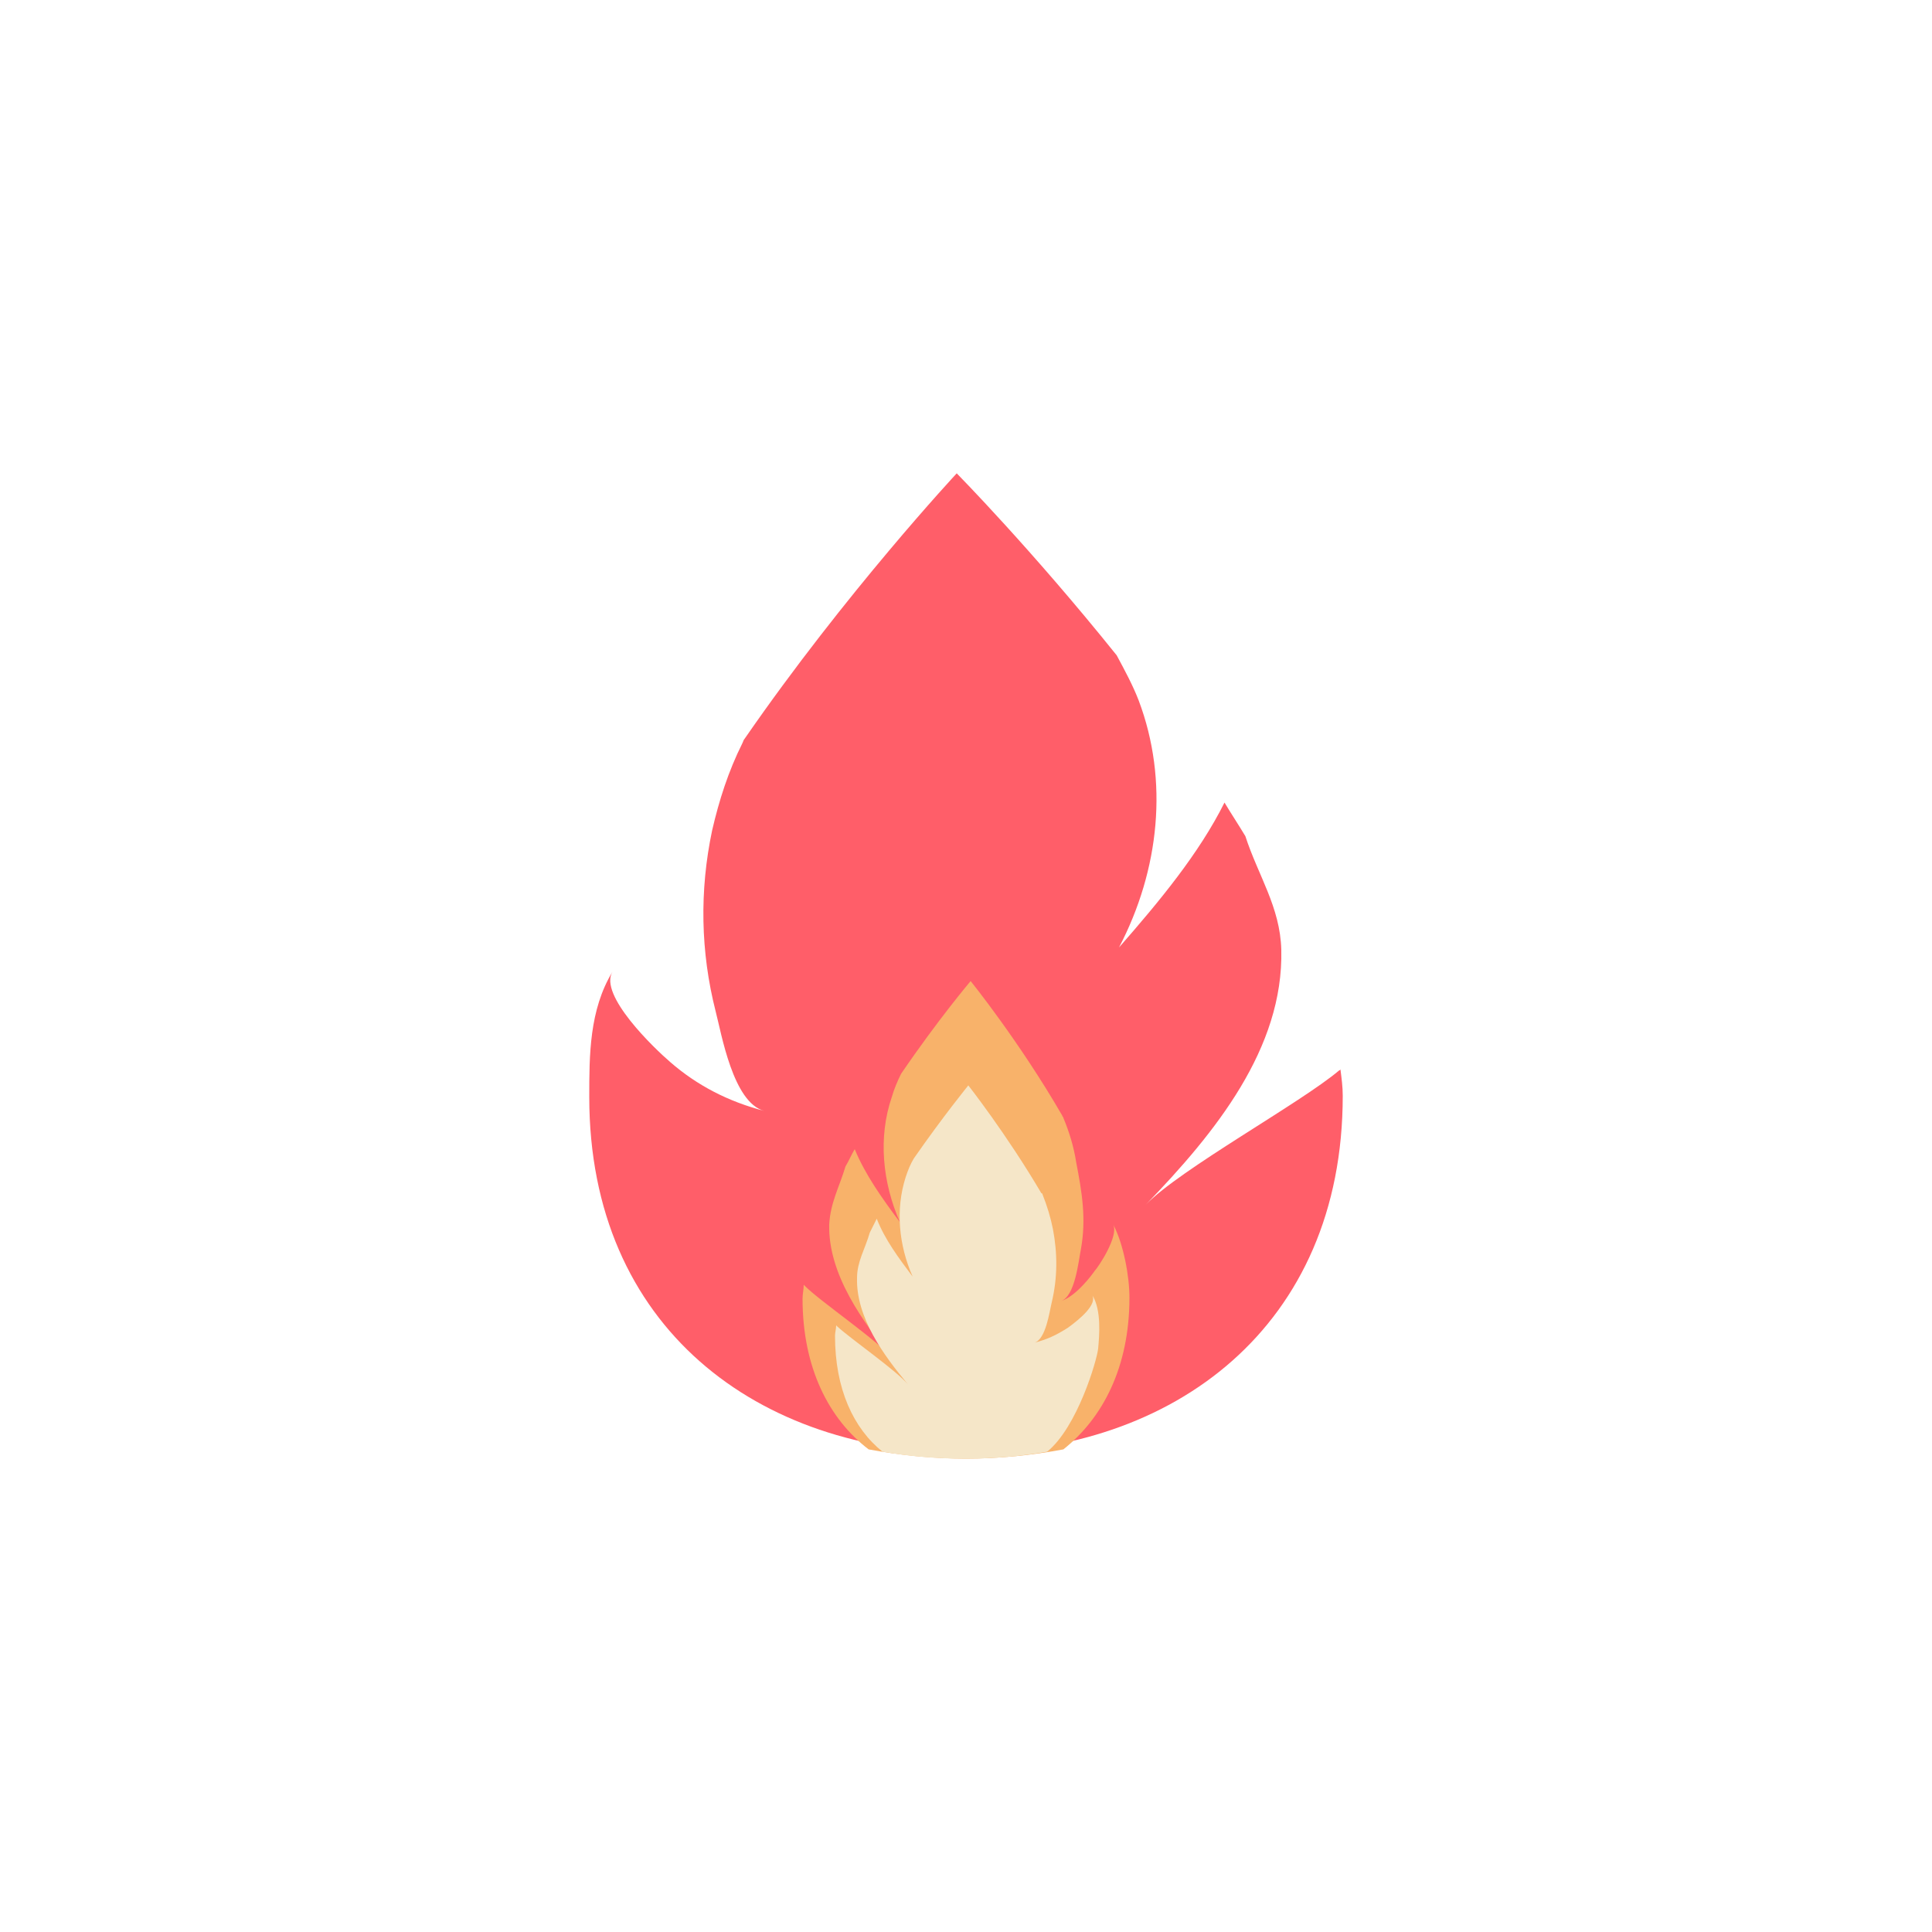 <svg class="ldi-ccmorm" width="200px"  height="200px"  xmlns="http://www.w3.org/2000/svg" xmlns:xlink="http://www.w3.org/1999/xlink" viewBox="0 0 100 100" preserveAspectRatio="xMidYMid" style="background: none;"><!--?xml version="1.0" encoding="utf-8"?--><!--Generator: Adobe Illustrator 21.0.0, SVG Export Plug-In . SVG Version: 6.00 Build 0)--><svg version="1.1" id="圖層_1" xmlns="http://www.w3.org/2000/svg" xmlns:xlink="http://www.w3.org/1999/xlink" x="0px" y="0px" viewBox="0 0 100 100" style="transform-origin: 50px 50px 0px;" xml:space="preserve"><g style="transform-origin: 50px 50px 0px;"><g style="transform-origin: 50px 50px 0px; transform: scale(0.6);"><g style="transform-origin: 50px 50px 0px;"><g><style type="text/css" class="ld ld-heartbeat" style="transform-origin: 50px 50px 0px; animation-duration: 10s; animation-delay: -10s; animation-direction: normal;">.st0{fill-rule:evenodd;clip-rule:evenodd;fill:#FFDC6C;} .st1{fill:none;stroke:#F8B26A;stroke-width:2.688;stroke-linecap:round;stroke-miterlimit:10;} .st2{fill:#353035;} .st3{fill:#FFDC6C;} .st4{fill-rule:evenodd;clip-rule:evenodd;fill:#E15B64;} .st5{fill:#F8B26A;} .st6{fill-rule:evenodd;clip-rule:evenodd;fill:#A0C8D7;} .st7{fill-rule:evenodd;clip-rule:evenodd;fill:#B5B5B5;} .st8{fill:#A0C8D7;} .st9{fill-rule:evenodd;clip-rule:evenodd;fill:#F8B26A;} .st10{fill-rule:evenodd;clip-rule:evenodd;fill:#E0E0E0;stroke:#000000;stroke-width:3.837;stroke-linecap:round;stroke-miterlimit:10;} .st11{fill-rule:evenodd;clip-rule:evenodd;fill:#FFDC6C;stroke:#F47E60;stroke-width:4;stroke-miterlimit:10;} .st12{fill-rule:evenodd;clip-rule:evenodd;fill:#E0E0E0;stroke:#000000;stroke-width:5;stroke-linecap:round;stroke-miterlimit:10;} .st13{fill:#B5B5B5;} .st14{fill-rule:evenodd;clip-rule:evenodd;fill:#E0E0E0;} .st15{fill-rule:evenodd;clip-rule:evenodd;fill:#E0E0E0;stroke:#000000;stroke-width:6.821;stroke-linecap:round;stroke-miterlimit:10;} .st16{fill:#E0E0E0;} .st17{fill:#E0E0E0;stroke:#FFFFFF;stroke-width:3;stroke-miterlimit:10;} .st18{fill:#77A4BD;} .st19{fill-rule:evenodd;clip-rule:evenodd;fill:#E0E0E0;stroke:#000000;stroke-width:4;stroke-linecap:round;stroke-miterlimit:10;} .st20{fill:#F8B26A;stroke:#000000;stroke-width:3;stroke-miterlimit:10;} .st21{fill:none;stroke:#F8B26A;stroke-width:4.588;stroke-linecap:round;stroke-miterlimit:10;} .st22{fill:#333333;} .st23{fill:#666666;} .st24{fill:#F47E60;} .st25{fill:#E15B64;} .st26{fill:#C33737;} .st27{fill:none;stroke:#77A4BD;stroke-width:4;stroke-linecap:round;stroke-miterlimit:10;} .st28{fill:none;stroke:#A0C8D7;stroke-width:4;stroke-linecap:round;stroke-miterlimit:10;} .st29{fill:none;stroke:#77A4BD;stroke-width:3.5;stroke-linecap:round;stroke-miterlimit:10;} .st30{fill:none;stroke:#A0C8D7;stroke-width:3.5;stroke-linecap:round;stroke-miterlimit:10;} .st31{fill-rule:evenodd;clip-rule:evenodd;fill:#F5E6C8;} .st32{fill:#E6E6E6;} .st33{fill:none;} .st34{fill:#849B87;} .st35{fill:none;stroke:#C33737;stroke-width:3;stroke-linecap:round;stroke-miterlimit:10;} .st36{fill:#F5E6C8;} .st37{fill:none;stroke:#F8B26A;stroke-width:1.879;stroke-linecap:round;stroke-miterlimit:10;} .st38{fill:#998675;} .st39{fill:#736357;} .st40{fill-rule:evenodd;clip-rule:evenodd;fill:#80AAF3;} .st41{fill:none;stroke:#A0C8D7;stroke-width:3;stroke-linecap:round;stroke-miterlimit:10;} .st42{fill:none;stroke:#77A4BD;stroke-width:3;stroke-linecap:round;stroke-miterlimit:10;} .st43{fill:none;stroke:#F5E169;stroke-width:4.588;stroke-linecap:round;stroke-miterlimit:10;} .st44{fill:none;stroke:#F8B26A;stroke-width:4.588;stroke-linecap:round;stroke-miterlimit:10;} .st45{fill:none;stroke:#F47E60;stroke-width:4.588;stroke-linecap:round;stroke-miterlimit:10;} .st46{fill:none;stroke:#E15B64;stroke-width:4.588;stroke-linecap:round;stroke-miterlimit:10;} .st47{fill:none;stroke:#E15B64;stroke-width:8;stroke-miterlimit:10;} .st48{fill:none;stroke:#F8B26A;stroke-width:8;stroke-miterlimit:10;} .st49{fill:none;stroke:#ABBD81;stroke-width:8;stroke-miterlimit:10;} .st50{fill:none;stroke:#E15B64;stroke-width:4;stroke-miterlimit:10;} .st51{fill:none;stroke:#F8B26A;stroke-width:4;stroke-miterlimit:10;} .st52{fill:none;stroke:#F5E6C8;stroke-width:4;stroke-miterlimit:10;} .st53{fill:none;stroke:#ABBD81;stroke-width:4;stroke-miterlimit:10;} .st54{fill:none;stroke:#A0C8D7;stroke-width:4;stroke-miterlimit:10;} .st55{fill:none;stroke:#B295E3;stroke-width:4;stroke-miterlimit:10;}</style><g class="ld ld-heartbeat" style="transform-origin: 50px 50px 0px; animation-duration: 10s; animation-delay: -9.231s; animation-direction: normal;"><path class="st4" d="M82.2,59c-3.3,2.8-13.7,8.5-16.7,11.6c6-6.2,11.9-13.5,11.7-22c-0.1-3.7-2-6.4-3.1-9.8c-0.6-1-1.2-1.9-1.8-2.9 c-2.2,4.4-5.6,8.5-9.1,12.5c3.5-6.7,4.3-14.4,1.7-21.3c-0.5-1.3-1.2-2.6-1.9-3.9C55.7,14.1,49.2,7.5,49.2,7.5s-9.6,10.3-18.3,22.9 c-0.1,0.1-0.1,0.2-0.2,0.4c-1.2,2.4-2,4.9-2.6,7.5c-1.1,5.2-1,10.5,0.3,15.6c0.5,1.9,1.5,7.9,4.2,8.6c-3.1-0.8-5.8-2.2-8.1-4.2 c-1.4-1.2-6.2-5.8-5-7.8c-2,3.3-2,7.2-2,10.8C17.5,81.2,32.1,92,50,92s32.5-10.9,32.5-30.8c0-0.8-0.1-1.5-0.2-2.3 C82.3,59,82.2,59,82.2,59z" fill="#ff5e69" style="fill: rgb(255, 94, 105);"></path></g><g class="ld ld-heartbeat" style="transform-origin: 50px 50px 0px; animation-duration: 10s; animation-delay: -8.462s; animation-direction: normal;"><path class="st5" d="M64.1,78.6c0-1.8-0.5-4.6-1.4-6.3c0.5,1-1.3,3.7-1.6,4c-0.2,0.3-1.6,2.2-2.9,2.6c1.2-0.4,1.5-3.4,1.7-4.4 c0.5-2.7,0.1-5-0.4-7.6c-0.2-1.3-0.6-2.6-1.1-3.8c0-0.1-0.1-0.1-0.1-0.2c-3.7-6.4-7.9-11.6-7.9-11.6s-2.8,3.3-6,8 c-0.3,0.6-0.6,1.3-0.8,2c-1.2,3.5-0.8,7.4,0.7,10.8c-1.5-2-3-4.1-3.9-6.3c-0.3,0.5-0.5,1-0.8,1.5c-0.5,1.7-1.3,3.1-1.4,5 c-0.1,4.3,2.9,8.4,5.5,11.6c-1.3-1.6-6.2-4.9-7.6-6.3c0,0,0,0-0.1-0.1c0,0.4-0.1,0.8-0.1,1.2c0,6,2.3,10.4,5.7,13 c2.7,0.5,5.5,0.8,8.4,0.8s5.7-0.3,8.4-0.8C61.8,89,64.1,84.6,64.1,78.6z" fill="rgb(248, 178, 106)" style="fill: rgb(248, 178, 106);"></path></g><g class="ld ld-heartbeat" style="transform-origin: 50px 50px 0px; animation-duration: 10s; animation-delay: -7.692s; animation-direction: normal;"><path class="st36" d="M61.4,83c0.1-1.1,0.3-3.3-0.5-4.6c0.4,0.8-1,2-2.1,2.8c-1.1,0.7-1.8,1-2.9,1.3c1-0.3,1.3-2.7,1.5-3.5 c0.5-2.1,0.5-4.2,0.1-6.3c-0.2-1-0.5-2-0.9-3c0,0,0-0.1-0.1-0.1c-3-5.1-6.3-9.3-6.3-9.3s-2.2,2.7-4.7,6.3c-0.3,0.5-0.5,1-0.7,1.6 c-0.9,2.8-0.6,5.9,0.6,8.6c-1.2-1.6-2.4-3.2-3.1-5c-0.2,0.4-0.4,0.8-0.6,1.2c-0.4,1.4-1.1,2.5-1.1,3.9c-0.1,3.4,2.3,6.7,4.4,9.2 c-1-1.2-4.9-3.9-6.1-5c0,0,0,0-0.1-0.1c0,0.3-0.1,0.6-0.1,0.9c0,4.6,1.6,8,4.1,10c2.3,0.4,4.6,0.6,7.1,0.6s4.8-0.2,7.1-0.6 C59.6,89.8,61.3,84,61.4,83z" fill="rgb(245, 230, 200)" style="fill: rgb(245, 230, 200);"></path></g></g></g></g></g><style type="text/css" class="ld ld-heartbeat" style="transform-origin: 50px 50px 0px; animation-duration: 10s; animation-delay: -3.077s; animation-direction: normal;">@keyframes ld-heartbeat {
  0% {
    -webkit-transform: scale(1.05);
    transform: scale(1.05);
  }
  5% {
    -webkit-transform: scale(1.25);
    transform: scale(1.25);
  }
  39% {
    -webkit-transform: scale(0.9);
    transform: scale(0.9);
  }
  45% {
    -webkit-transform: scale(1.15);
    transform: scale(1.15);
  }
  60% {
    -webkit-transform: scale(1.05);
    transform: scale(1.05);
  }
  100% {
    -webkit-transform: scale(1);
    transform: scale(1);
  }
}
@-webkit-keyframes ld-heartbeat {
  0% {
    -webkit-transform: scale(1.05);
    transform: scale(1.05);
  }
  5% {
    -webkit-transform: scale(1.25);
    transform: scale(1.25);
  }
  39% {
    -webkit-transform: scale(0.9);
    transform: scale(0.9);
  }
  45% {
    -webkit-transform: scale(1.15);
    transform: scale(1.15);
  }
  60% {
    -webkit-transform: scale(1.05);
    transform: scale(1.05);
  }
  100% {
    -webkit-transform: scale(1);
    transform: scale(1);
  }
}
.ld.ld-heartbeat {
  -webkit-animation: ld-heartbeat 0.8s infinite cubic-bezier(0.215, 0.61, 0.355, 1);
  animation: ld-heartbeat 0.8s infinite cubic-bezier(0.215, 0.61, 0.355, 1);
}
</style></svg></svg>
